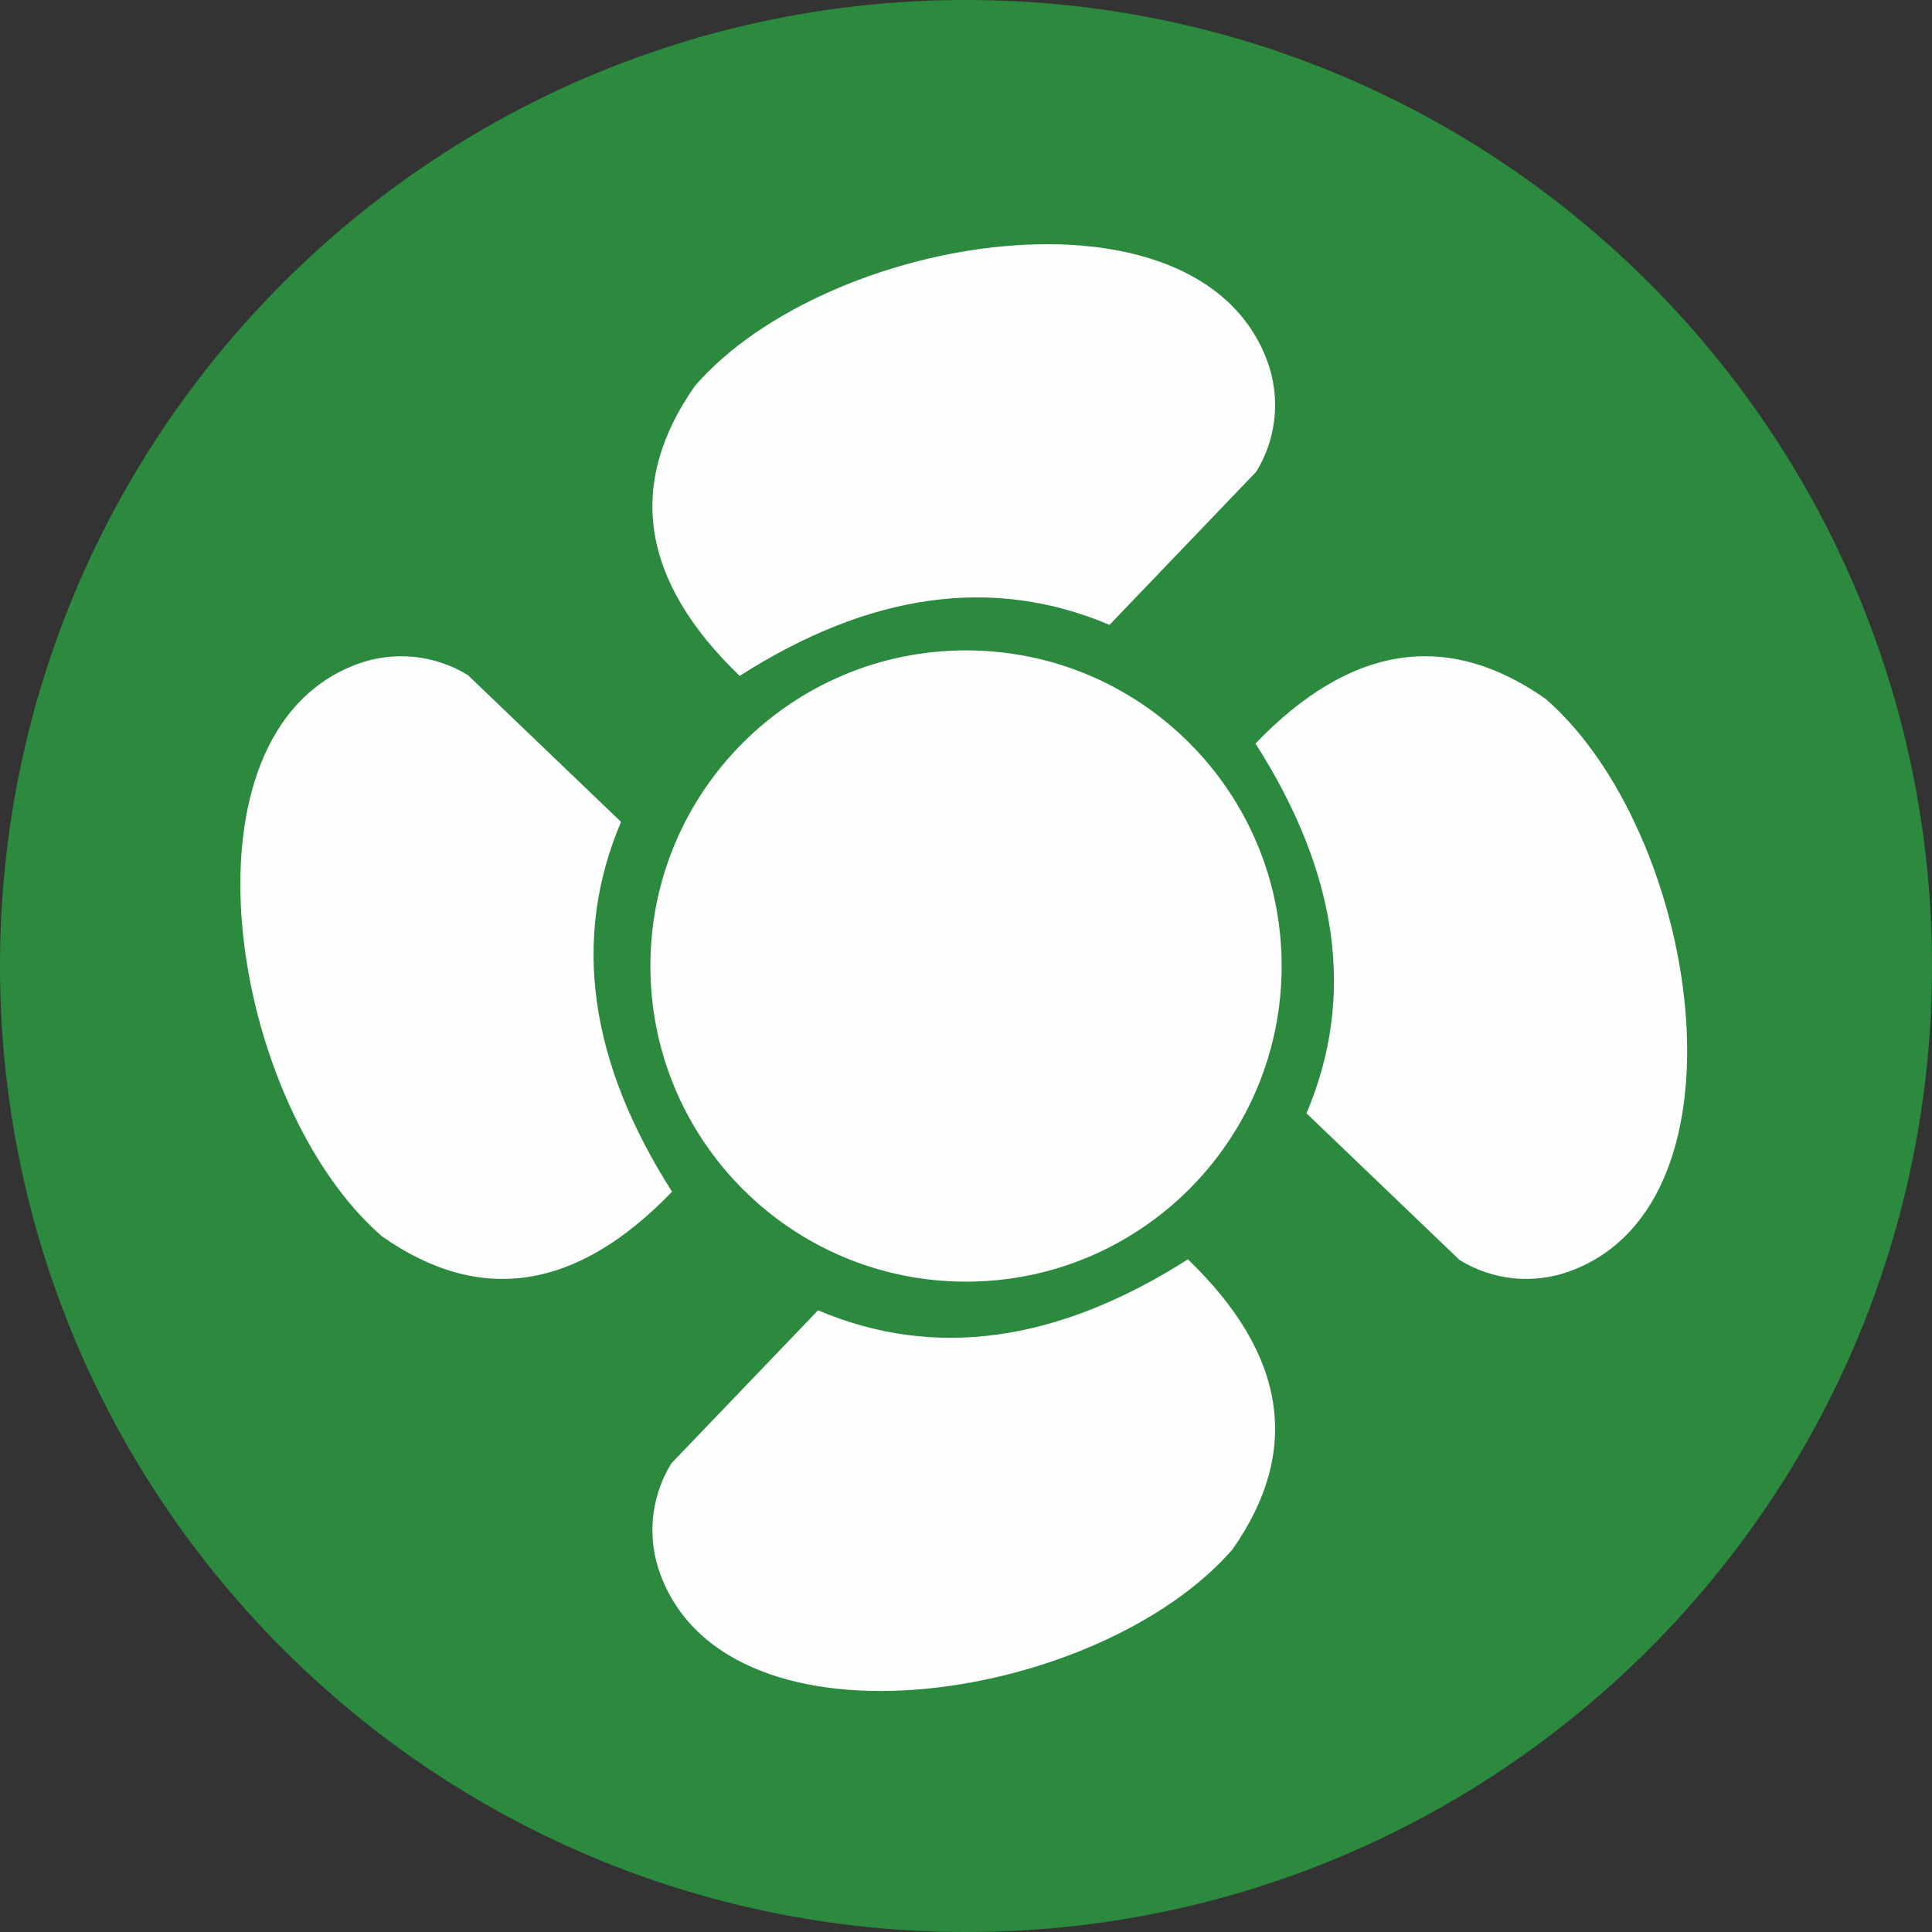 <svg width="55" height="55" viewBox="0 0 55 55" fill="none" xmlns="http://www.w3.org/2000/svg">
<rect x="0" y="0" width="55" height="55" fill="#333333" stroke="none"/>
<g clip-path="url(#clip0_58_766)">
<path d="M27.5 55C42.688 55 55 42.688 55 27.5C55 12.312 42.688 0 27.5 0C12.312 0 0 12.312 0 27.5C0 42.688 12.312 55 27.5 55Z" fill="#2B8A3E"/>
<path d="M27.5 36.486C32.463 36.486 36.486 32.463 36.486 27.5C36.486 22.538 32.463 18.515 27.5 18.515C22.538 18.515 18.515 22.538 18.515 27.5C18.515 32.463 22.538 36.486 27.5 36.486Z" fill="#FEFEFE"/>
<path fill-rule="evenodd" clip-rule="evenodd" d="M35.76 13.432C32.976 16.337 31.585 17.789 31.585 17.789C28.279 16.386 24.77 16.87 21.057 19.241C18.244 16.536 17.82 13.783 19.786 10.982C23.547 6.653 34.089 4.951 36.072 10.267C36.462 11.313 36.347 12.482 35.76 13.432Z" fill="#FEFEFE"/>
<path fill-rule="evenodd" clip-rule="evenodd" d="M41.549 35.868C38.645 33.085 37.193 31.694 37.193 31.694C38.596 28.388 38.112 24.879 35.741 21.166C38.446 18.353 41.199 17.929 44 19.895C48.329 23.655 50.031 34.198 44.715 36.18C43.668 36.571 42.5 36.456 41.549 35.868Z" fill="#FEFEFE"/>
<path fill-rule="evenodd" clip-rule="evenodd" d="M19.113 41.658C21.896 38.754 23.288 37.302 23.288 37.302C26.593 38.705 30.102 38.221 33.816 35.85C36.628 38.555 37.052 41.308 35.086 44.109C31.326 48.438 20.783 50.14 18.801 44.824C18.41 43.777 18.526 42.609 19.113 41.658Z" fill="#FEFEFE"/>
<path fill-rule="evenodd" clip-rule="evenodd" d="M13.323 19.222C16.227 22.005 17.679 23.397 17.679 23.397C16.276 26.702 16.761 30.212 19.132 33.925C16.426 36.737 13.673 37.161 10.872 35.195C6.543 31.435 4.842 20.892 10.157 18.91C11.204 18.52 12.373 18.635 13.323 19.222Z" fill="#FEFEFE"/>
</g>
<defs>
<clipPath id="clip0_58_766">
<rect width="55" height="55" fill="white"/>
</clipPath>
</defs>
</svg>
